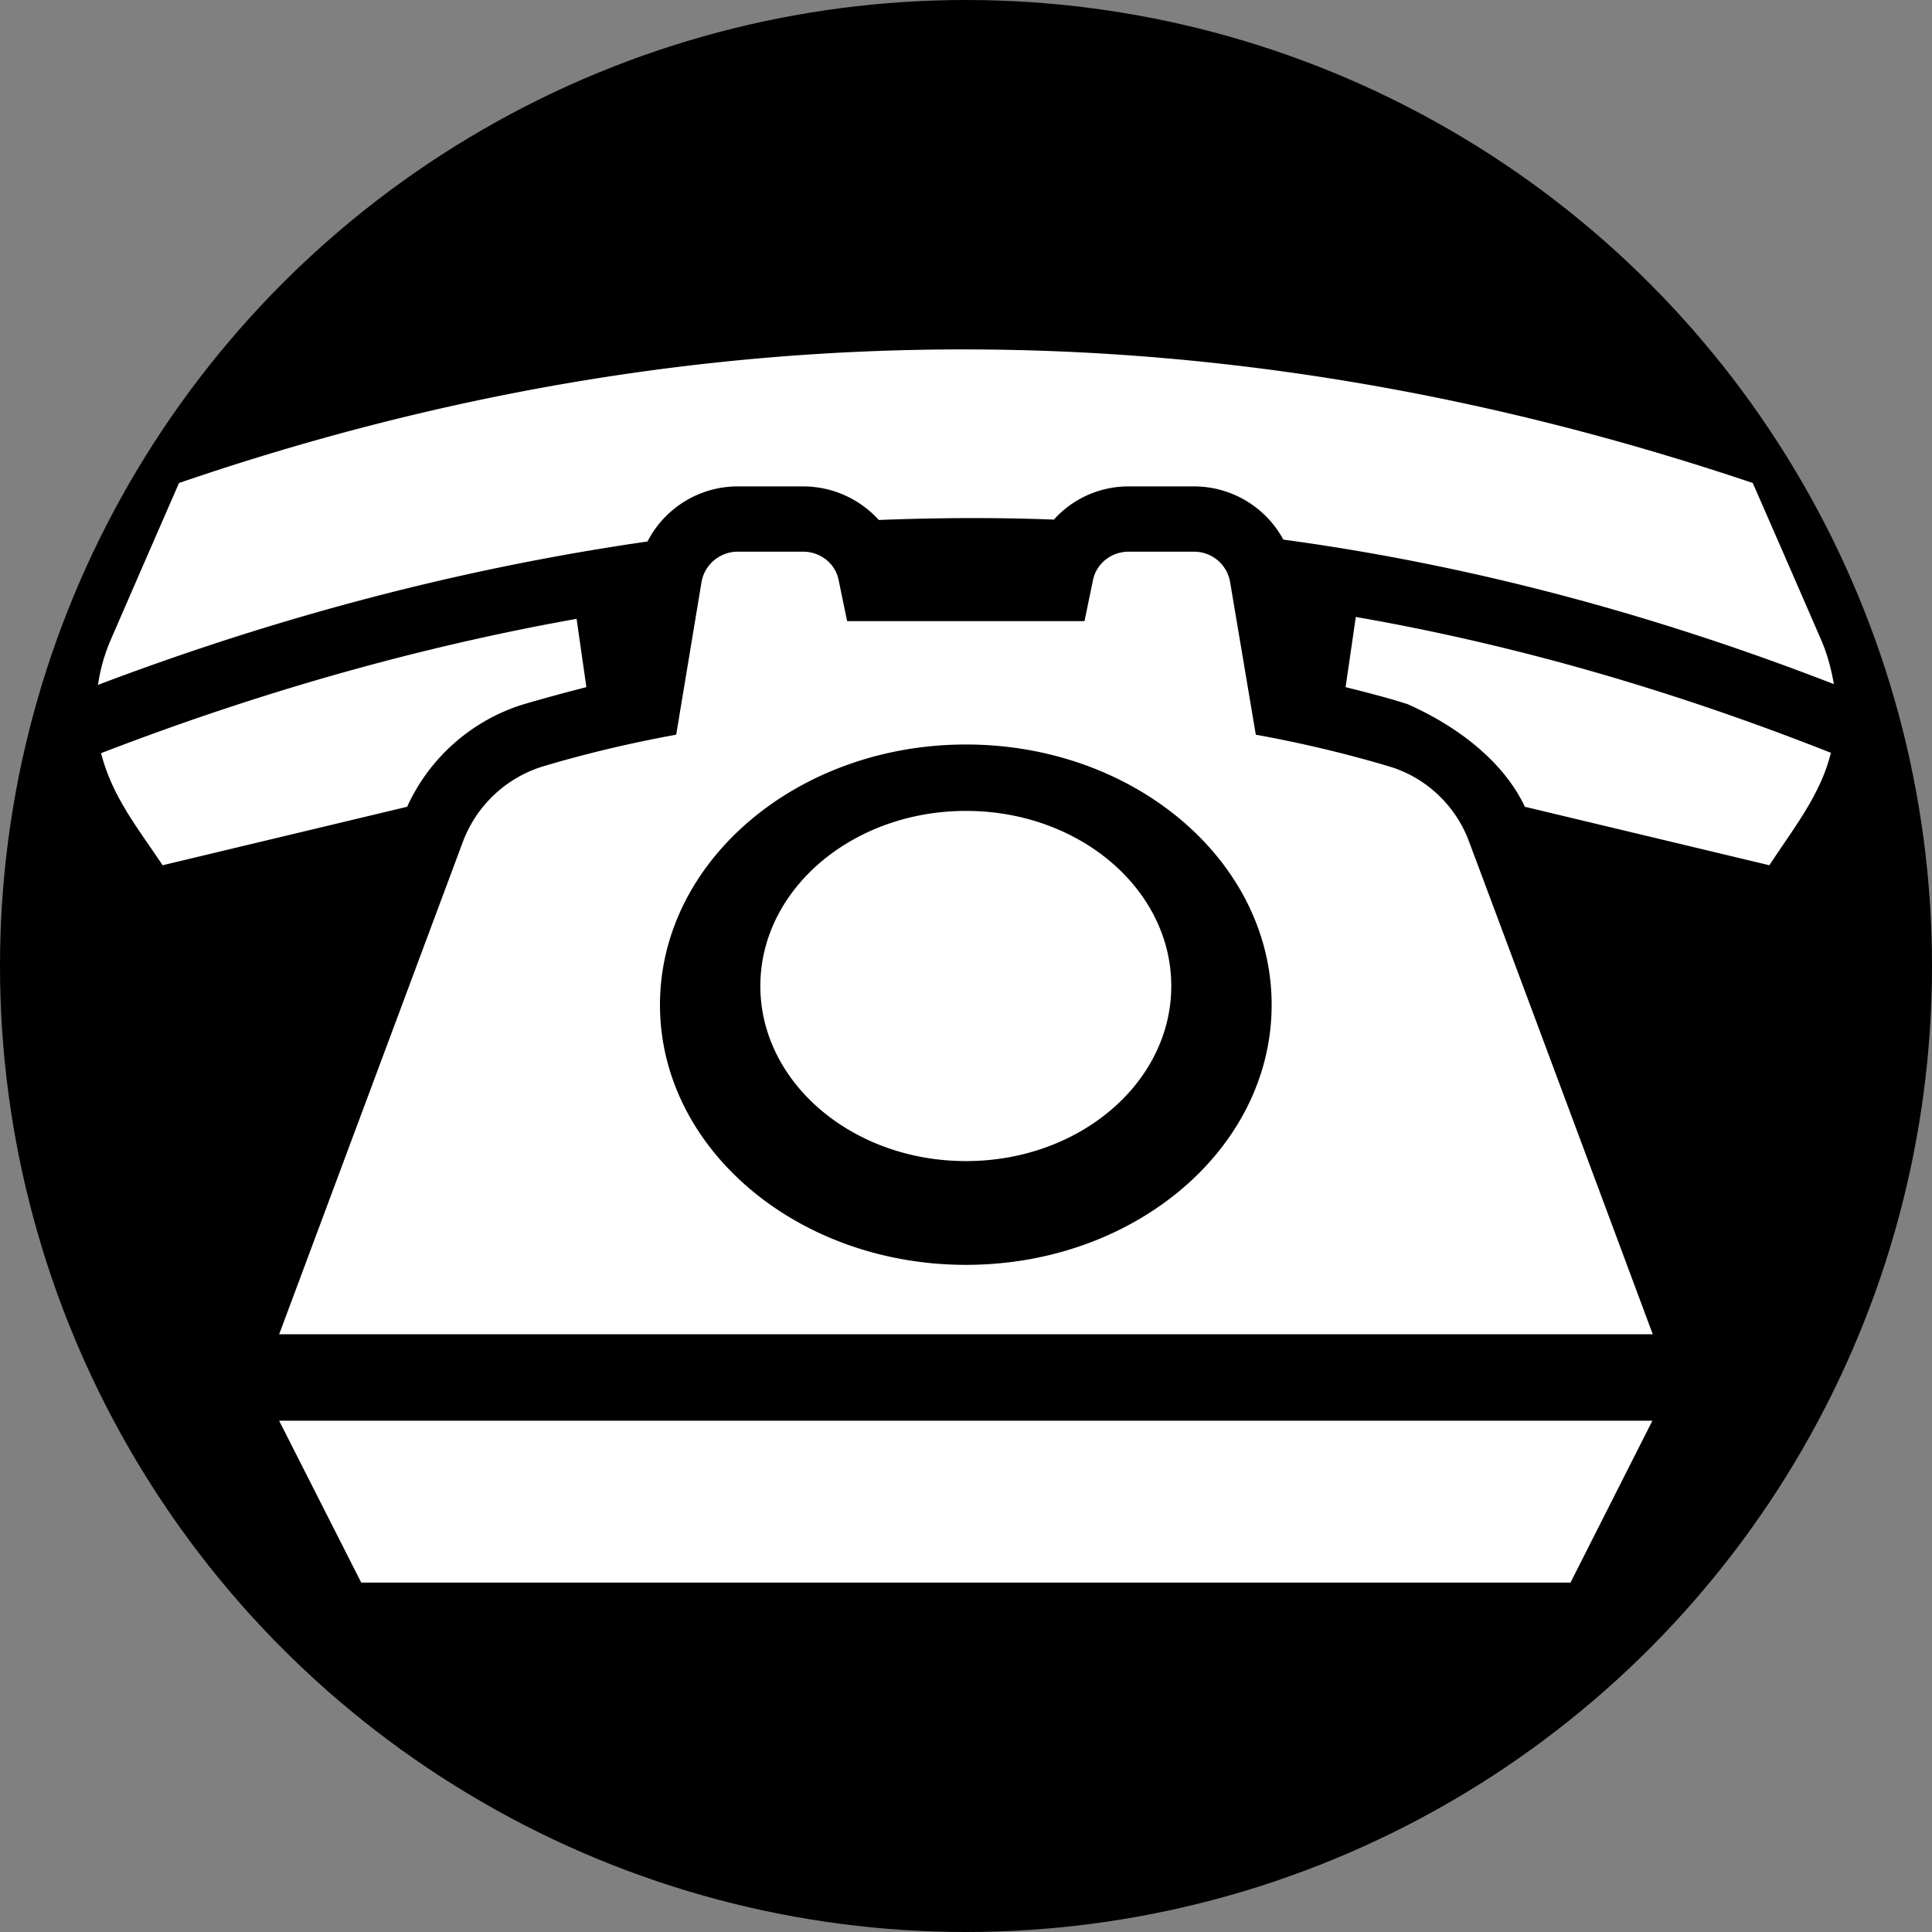 <svg xmlns="http://www.w3.org/2000/svg" viewBox="0 0 512 512" style="height: 512px; width: 512px;"><rect x="0" y="0" width="512" height="512" fill="#808080" stroke="none"/><circle cx="256" cy="256" r="256" fill="#000" fill-opacity="1"></circle><g class="" transform="translate(0,0)" style=""><path d="M256 92.6c-69.6-.1-139.1 11.6-208.56 35.4 0 0-9.87 22.6-17.98 41.3a46.9 46.9 0 0 0-3.49 12.2c48.55-18.4 97.13-31 145.63-38 4.5-8.8 13.7-14.6 23.9-14.6h17.3c7.9 0 15.1 3.4 20.1 8.9 15.4-.6 30.8-.7 46.4-.1 4.9-5.5 12.1-8.8 19.8-8.8h17.3c10.1 0 19.1 5.6 23.7 14.1 48.7 6.6 97.2 19.4 145.9 38.3-.7-4-1.8-8.2-3.5-12-8.1-18.7-18-41.3-18-41.3-69.5-23.4-139-35.33-208.5-35.4zm-60.5 53.6c-4.7 0-8.8 3.4-9.6 8.1l-6.7 40.4c-12.1 2.2-23.9 5-35.3 8.4-9.8 3-17.6 10.4-21.2 19.9-13.8 37-48.72 130.6-48.72 130.6H438s-34.8-93.5-48.7-130.6c-3.5-9.5-11.4-17-21.2-19.9-11.4-3.4-23.2-6.2-35.3-8.4l-6.8-40.4c-.8-4.7-4.8-8.1-9.6-8.1h-17.3c-4.6 0-8.7 3.2-9.5 7.8l-2.2 10.6h-62.9l-2.2-10.6c-.8-4.6-4.8-7.8-9.5-7.8zm163.8 17.3-2.7 18.6c5.6 1.4 11.1 2.8 16.4 4.5 14 6.2 25.7 15.7 31.1 27.2l64.8 15.5c6.4-9.8 13.6-18.7 16.3-29.8-42-16.6-83.9-28.7-125.9-36zm-206.5.5c-42 7.5-84.01 19.4-126.02 35.6 3.05 11.7 9.6 19.6 16.31 29.7l64.81-15.5c5.9-13 17.2-23 31-27.2 5.5-1.6 11-3.1 16.5-4.5zM256 197.3c44.7 0 81 30.9 81 69s-36.3 68.9-81 68.9-81.1-30.8-81.1-68.9c0-38.1 36.4-69 81.1-69zm0 17.6c-30.1 0-54.5 20.8-54.5 46.4 0 25.6 24.4 46.4 54.5 46.4s54.4-20.8 54.4-46.4c0-25.6-24.3-46.4-54.4-46.4zM73.97 376.5l21.76 42.9H416.2l21.7-42.9z" fill="#fff" fill-opacity="1"></path></g></svg>